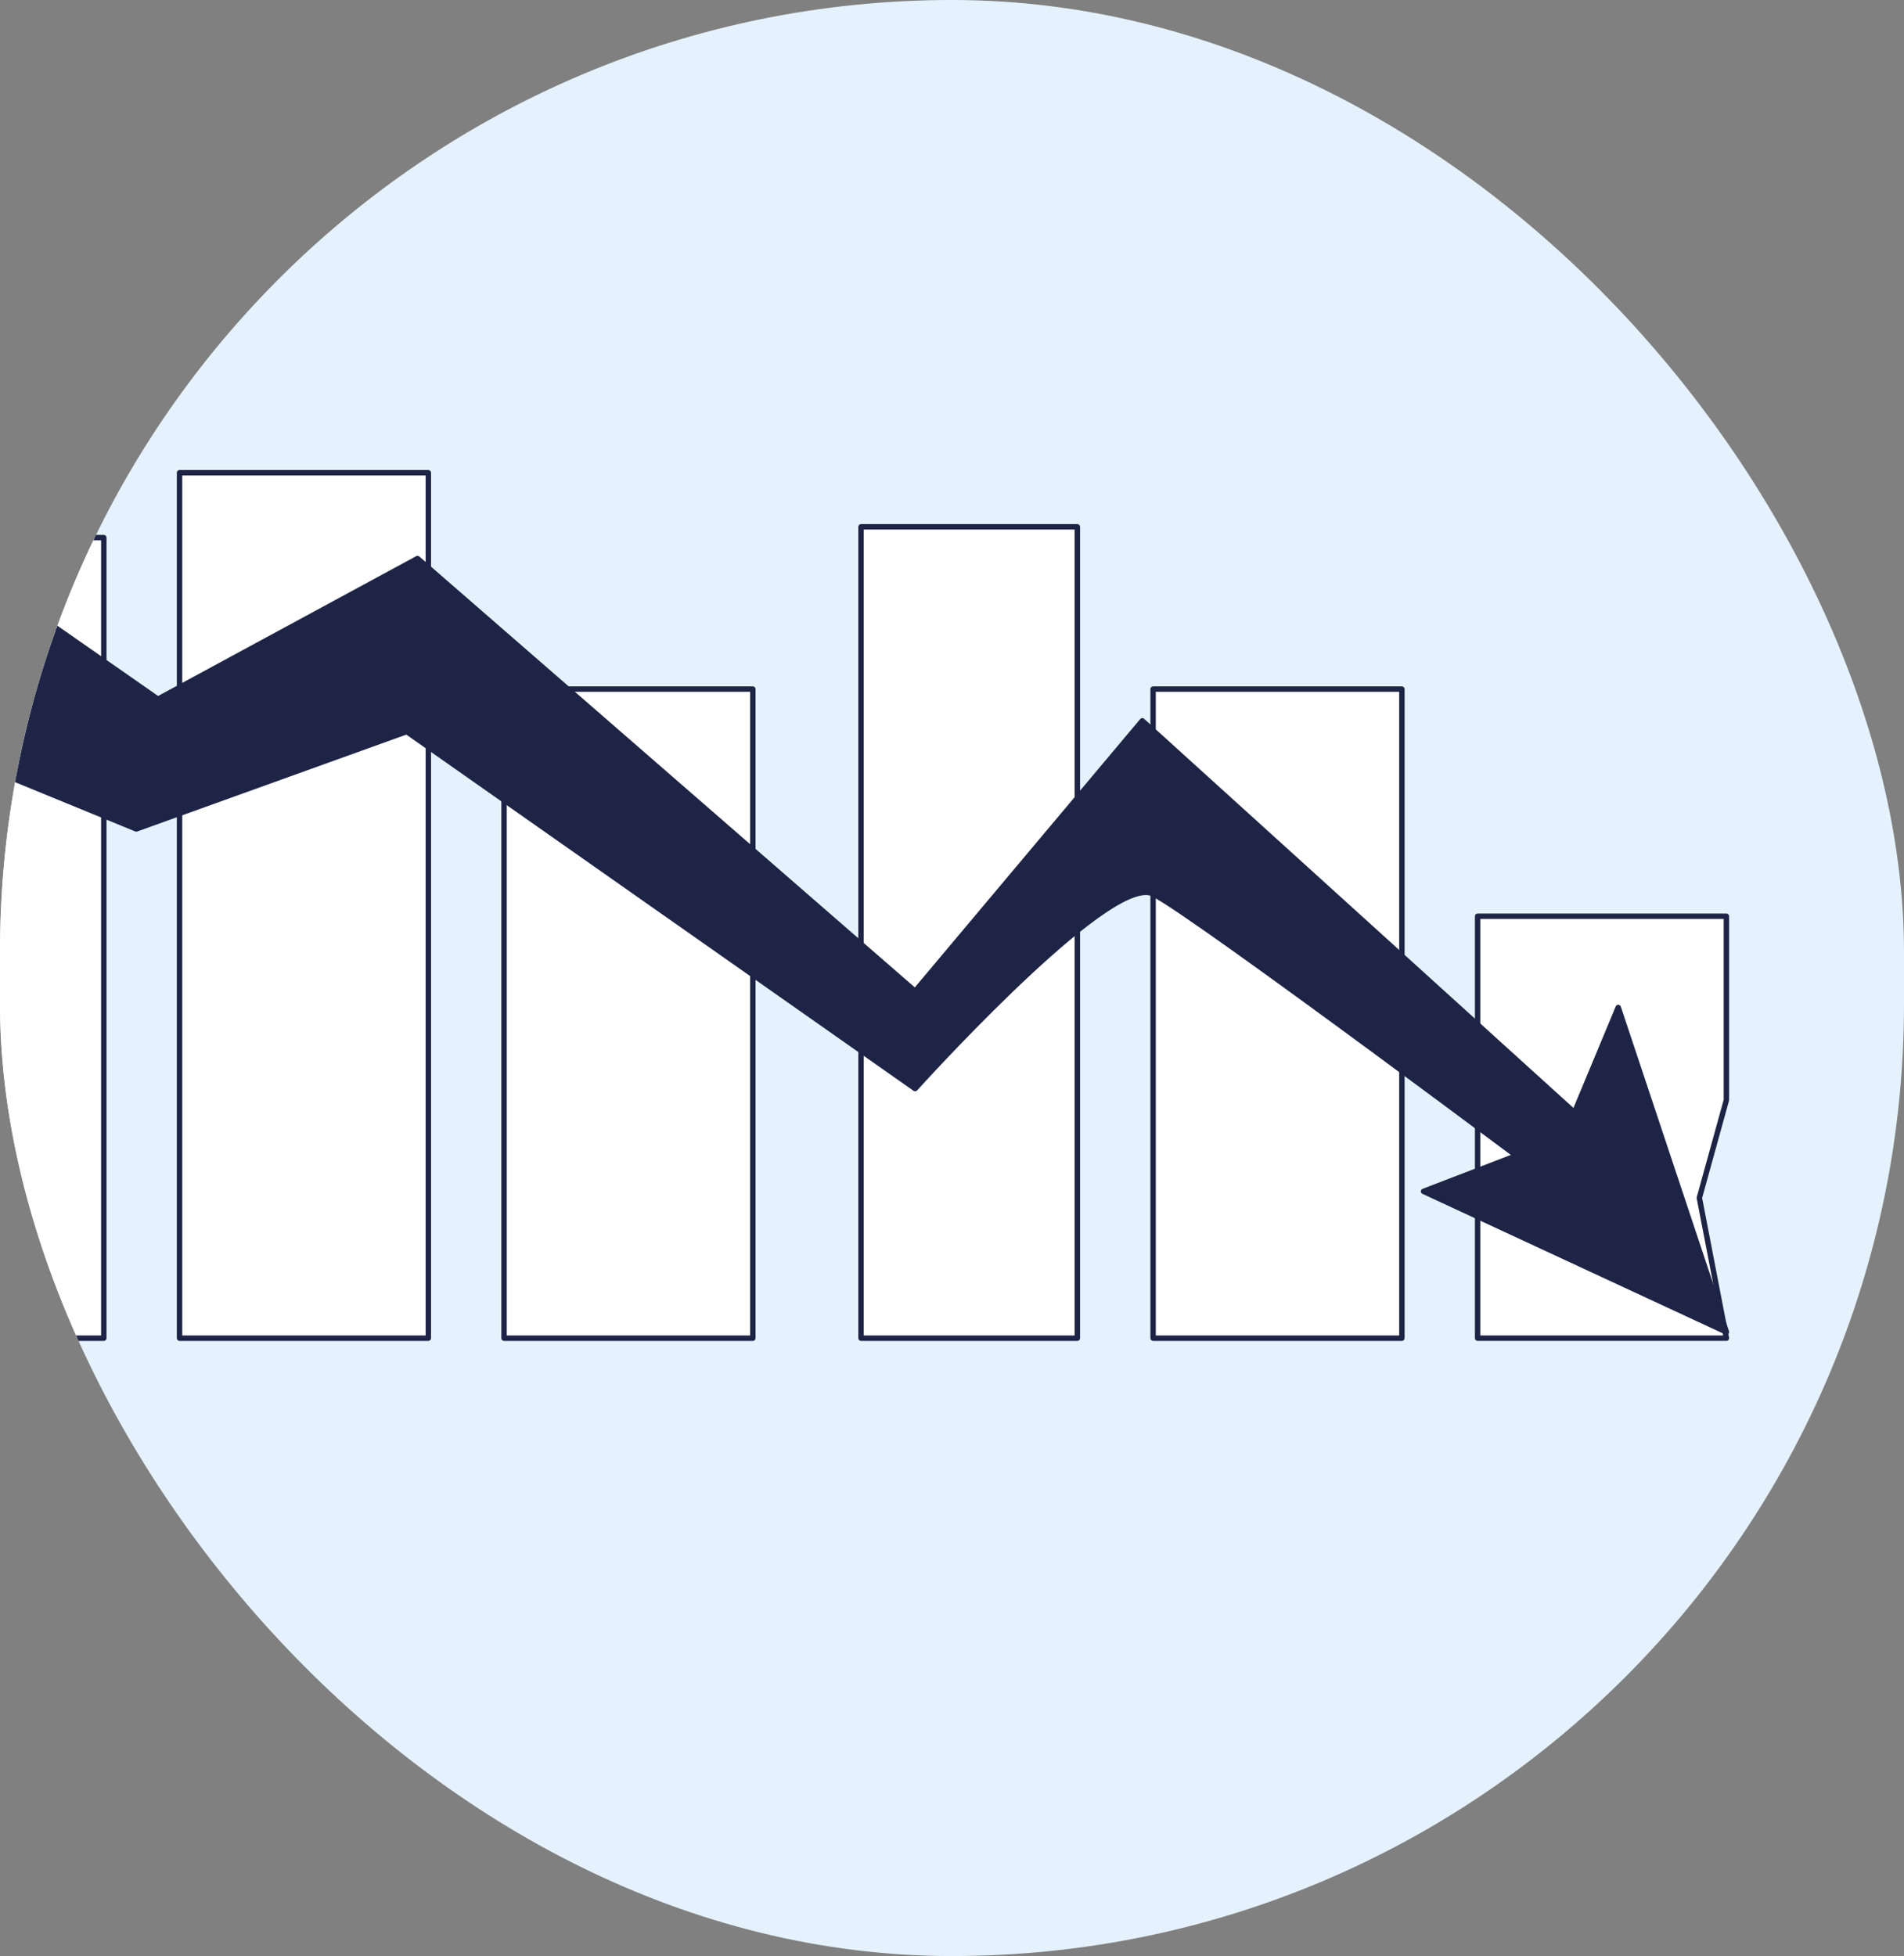 <svg width="551" height="566" viewBox="0 0 551 566" fill="none" xmlns="http://www.w3.org/2000/svg">
<rect x="0" y="0" width="551" height="566" fill="#808080" stroke="none"/>
<g clip-path="url(#clip0_2005_154)">
<rect width="551" height="566" rx="275.5" fill="#E5F2FE"/>
<path d="M427.607 265.13V387.217H499.606L491.78 346.608L499.606 318.301V265.13H427.607Z" fill="white"/>
<path d="M427.607 387.998H499.606C499.84 387.998 500.062 387.895 500.211 387.713C500.359 387.532 500.42 387.295 500.375 387.067L492.582 346.639L500.359 318.507C500.38 318.442 500.389 318.371 500.389 318.301V265.129C500.389 264.697 500.038 264.346 499.606 264.346H427.607C427.175 264.346 426.824 264.697 426.824 265.129V387.215C426.824 387.649 427.175 387.998 427.607 387.998ZM498.659 386.433H428.389V265.911H498.824V318.194L491.027 346.399C490.995 346.515 490.99 346.636 491.012 346.756L498.659 386.433Z" fill="#1D2445"/>
<path d="M405.693 199.393H333.694V387.218H405.693V199.393Z" fill="white"/>
<path d="M333.694 388.001H405.694C406.126 388.001 406.477 387.65 406.477 387.218V199.393C406.477 198.961 406.126 198.61 405.694 198.61H333.694C333.262 198.61 332.912 198.961 332.912 199.393V387.218C332.912 387.652 333.262 388.001 333.694 388.001ZM404.911 386.436H334.477V200.175H404.911V386.436Z" fill="#1D2445"/>
<path d="M311.781 152.437H249.173V387.219H311.781V152.437Z" fill="white"/>
<path d="M249.172 388.001H311.781C312.213 388.001 312.563 387.65 312.563 387.218V152.436C312.563 152.004 312.213 151.654 311.781 151.654H249.172C248.74 151.654 248.39 152.004 248.39 152.436V387.218C248.39 387.652 248.74 388.001 249.172 388.001ZM310.998 386.436H249.955V153.219H310.998V386.436Z" fill="#1D2445"/>
<path d="M217.868 199.393H145.868V387.218H217.868V199.393Z" fill="white"/>
<path d="M145.868 388.001H217.868C218.3 388.001 218.65 387.65 218.65 387.218V199.393C218.65 198.961 218.3 198.61 217.868 198.61H145.868C145.436 198.61 145.085 198.961 145.085 199.393V387.218C145.085 387.652 145.436 388.001 145.868 388.001ZM217.085 386.436H146.651V200.175H217.085V386.436Z" fill="#1D2445"/>
<path d="M123.955 136.784H51.955V387.218H123.955V136.784Z" fill="white"/>
<path d="M51.956 388.001H123.956C124.388 388.001 124.738 387.65 124.738 387.218V136.784C124.738 136.352 124.388 136.002 123.956 136.002H51.956C51.524 136.002 51.173 136.352 51.173 136.784V387.218C51.173 387.652 51.524 388.001 51.956 388.001ZM123.173 386.436H52.739V137.567H123.173V386.436Z" fill="#1D2445"/>
<path d="M30.043 155.567H-41.957V387.218H30.043V155.567Z" fill="white"/>
<path d="M-41.957 388.001H30.043C30.475 388.001 30.825 387.65 30.825 387.218V155.567C30.825 155.135 30.475 154.784 30.043 154.784H-41.957C-42.389 154.784 -42.74 155.135 -42.74 155.567V387.218C-42.74 387.652 -42.389 388.001 -41.957 388.001ZM29.26 386.436H-41.175V156.349H29.26V386.436Z" fill="#1D2445"/>
<path d="M480.824 344.737L330.564 208.563L264.825 286.824L120.825 161.607L45.695 202.302L23.782 187.01L-48.218 136.783V203.915L23.782 233.45L39.434 239.868L117.695 211.694L264.825 314.998C264.825 314.998 321.173 252.389 333.694 258.65C346.216 264.911 452.65 344.737 452.65 344.737H480.824Z" fill="#1D2445"/>
<path d="M-48.217 136C-48.341 136 -48.465 136.03 -48.579 136.089C-48.837 136.224 -49 136.492 -49 136.783V203.915C-49 204.232 -48.809 204.519 -48.513 204.639L39.139 240.594C39.317 240.666 39.517 240.671 39.699 240.606L117.578 212.57L264.376 315.641C264.7 315.87 265.141 315.818 265.408 315.524C265.915 314.96 316.455 258.996 331.619 258.996C332.291 258.996 332.871 259.117 333.346 259.354C345.661 265.514 451.118 344.569 452.183 345.368C452.317 345.468 452.482 345.524 452.652 345.524H480.826C481.15 345.524 481.441 345.325 481.557 345.023C481.673 344.723 481.592 344.38 481.352 344.162L331.092 207.989C330.932 207.843 330.729 207.765 330.513 207.787C330.3 207.803 330.102 207.901 329.966 208.066L264.739 285.716L121.341 161.022C121.095 160.809 120.741 160.768 120.455 160.923L45.749 201.388L-47.77 136.141C-47.904 136.049 -48.059 136 -48.217 136ZM-47.435 203.39V138.282L45.248 202.946C45.492 203.113 45.811 203.132 46.068 202.991L120.721 162.554L264.31 287.414C264.47 287.553 264.68 287.618 264.885 287.603C265.094 287.588 265.289 287.488 265.423 287.326L330.639 209.687L478.795 343.953H452.911C446.226 338.941 346.329 264.092 334.044 257.949C333.35 257.601 332.533 257.426 331.618 257.426C316.39 257.426 270.191 307.907 264.708 313.959L118.143 211.052C117.936 210.906 117.669 210.869 117.429 210.955L39.453 239.032L-47.435 203.39Z" fill="#1D2445"/>
<path d="M411.955 344.735L499.607 385.431L468.303 291.518L452.651 329.083L411.955 344.735Z" fill="#1D2445"/>
<path d="M468.304 290.735C467.989 290.735 467.703 290.925 467.58 291.217L452.058 328.474L411.674 344.006C411.38 344.119 411.184 344.396 411.173 344.71C411.162 345.023 411.341 345.314 411.626 345.446L499.278 386.141C499.561 386.274 499.896 386.224 500.129 386.016C500.361 385.808 500.448 385.481 500.351 385.185L469.047 291.272C468.944 290.964 468.659 290.749 468.333 290.737C468.322 290.735 468.313 290.735 468.304 290.735ZM413.959 344.803L452.932 329.814C453.13 329.737 453.29 329.582 453.373 329.385L468.221 293.748L498.29 383.958L413.959 344.803Z" fill="#1D2445"/>
</g>
<defs>
<clipPath id="clip0_2005_154">
<rect width="551" height="566" rx="275.5" fill="white"/>
</clipPath>
</defs>
</svg>
